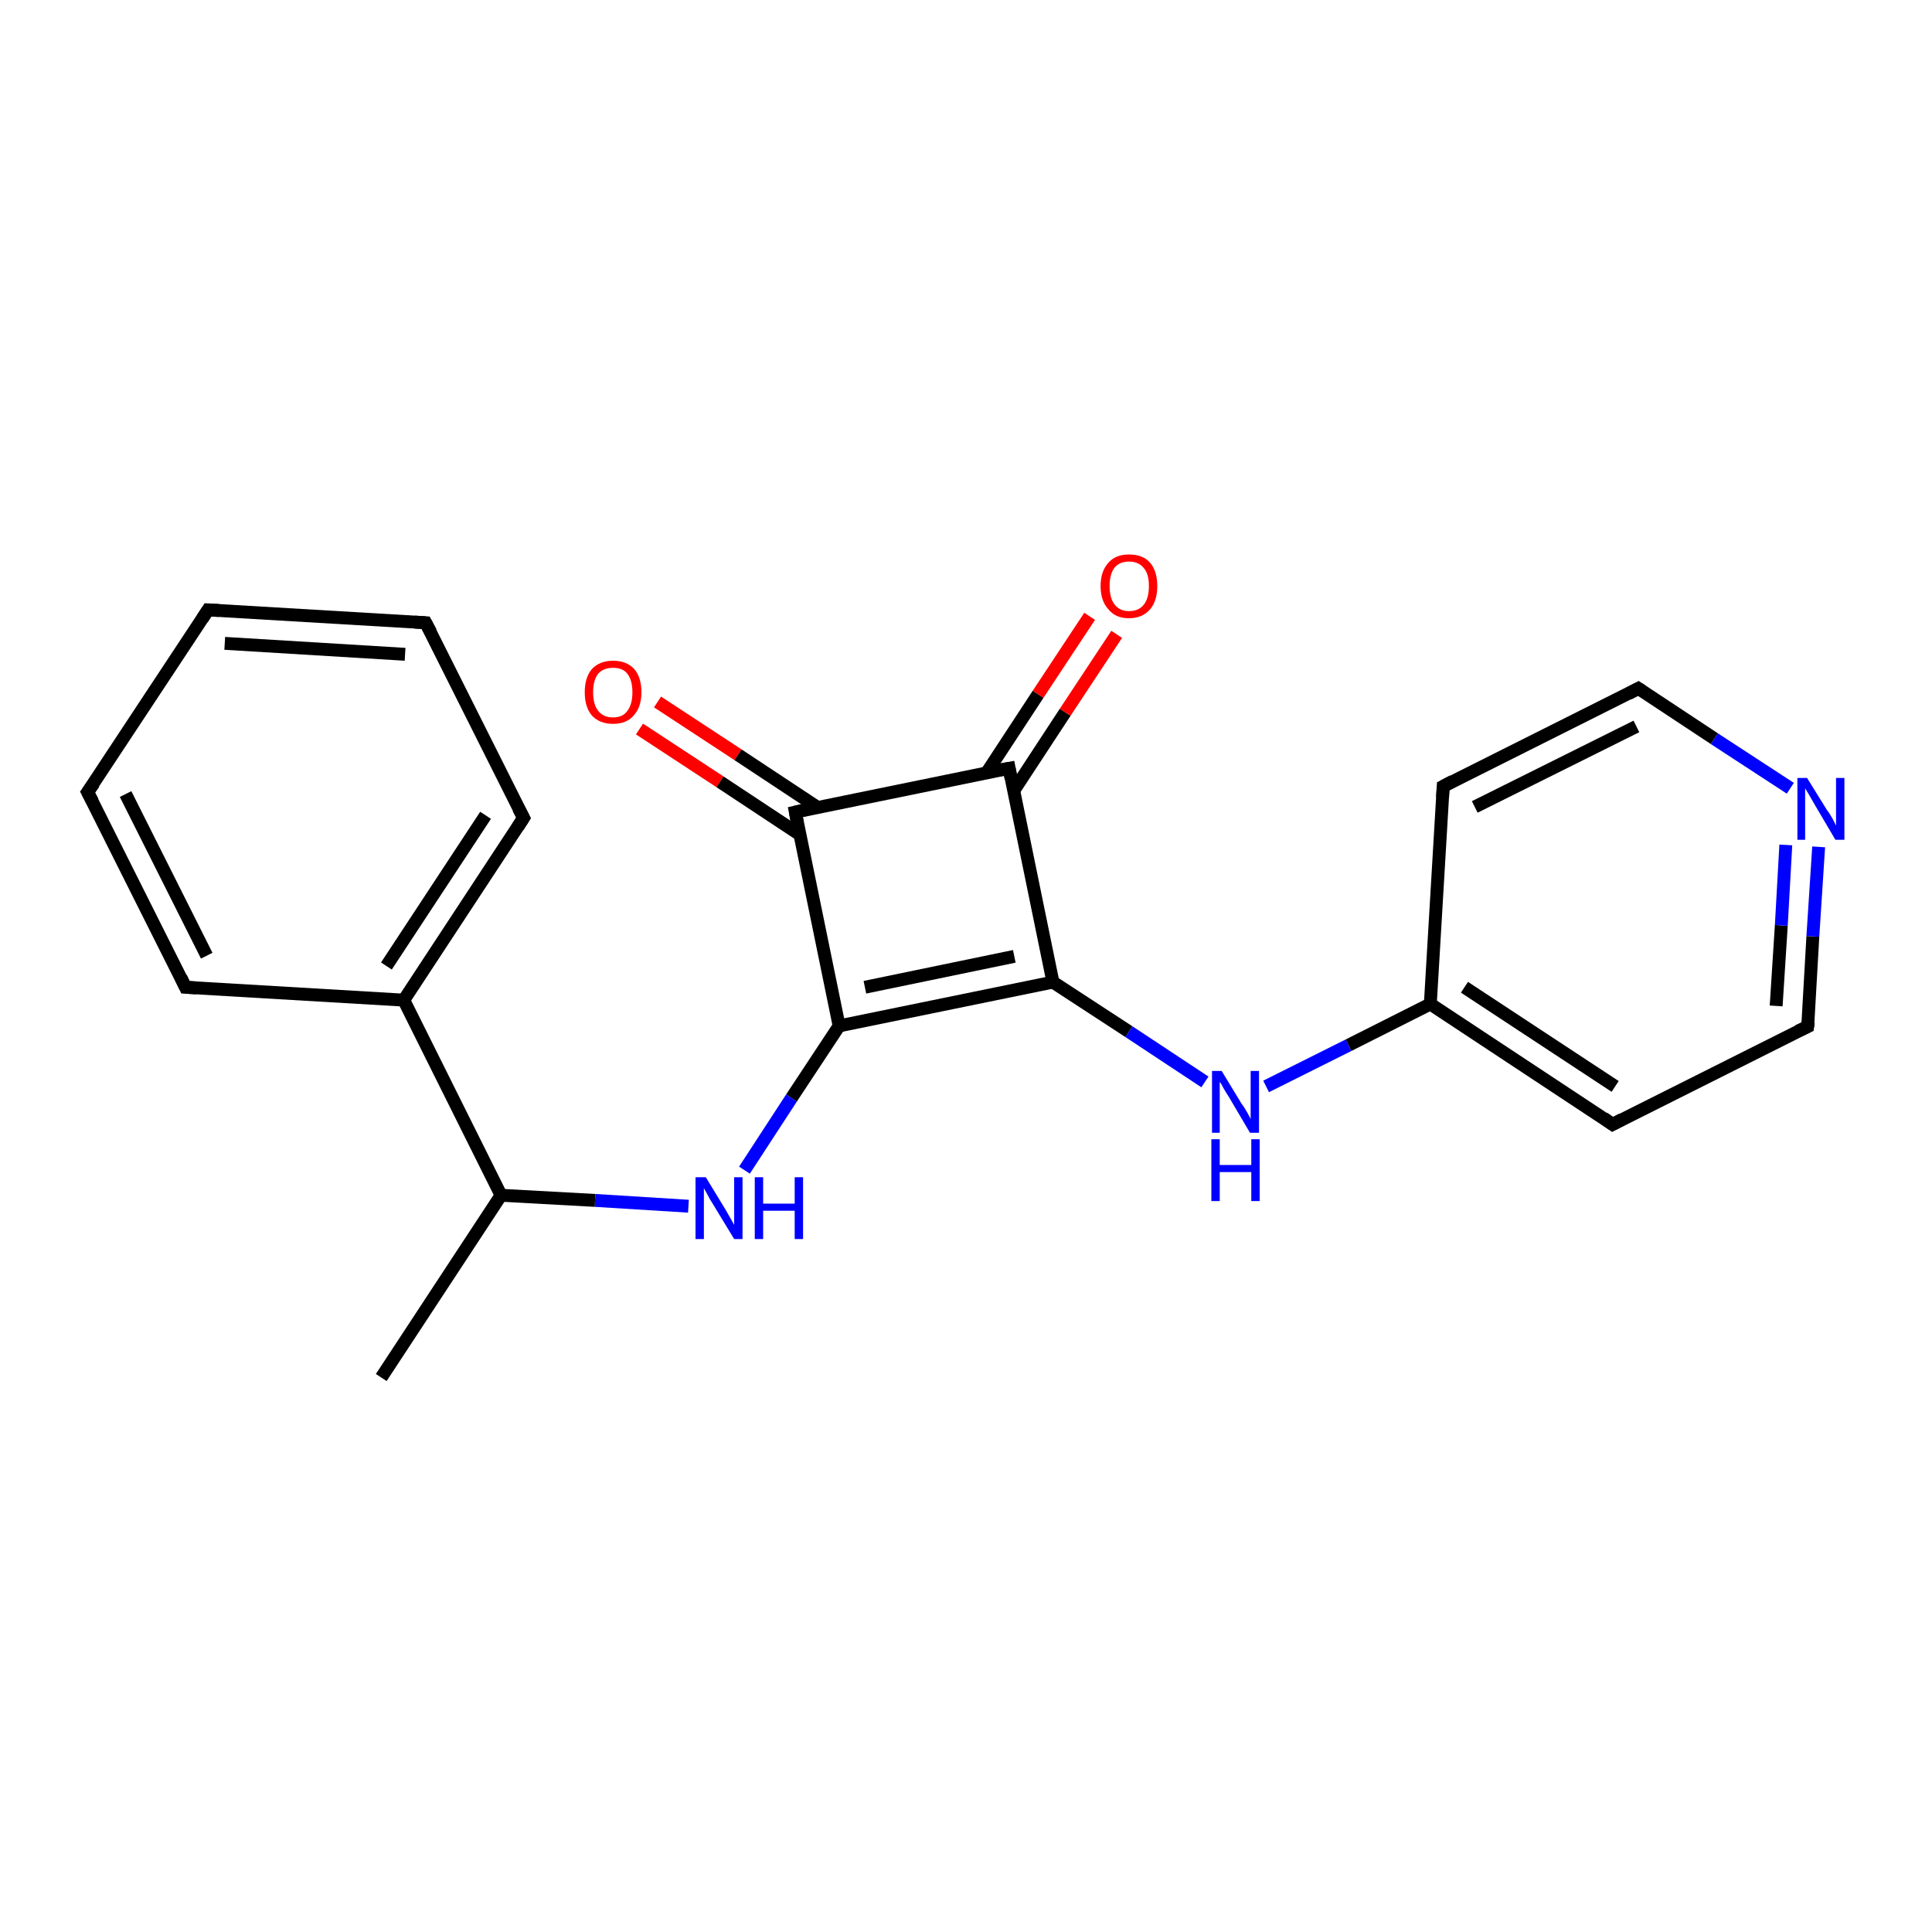 <?xml version='1.0' encoding='iso-8859-1'?>
<svg version='1.1' baseProfile='full'
              xmlns='http://www.w3.org/2000/svg'
                      xmlns:rdkit='http://www.rdkit.org/xml'
                      xmlns:xlink='http://www.w3.org/1999/xlink'
                  xml:space='preserve'
width='300px' height='300px' viewBox='0 0 300 300'>
<!-- END OF HEADER -->
<rect style='opacity:1.0;fill:#FFFFFF;stroke:none' width='300.0' height='300.0' x='0.0' y='0.0'> </rect>
<path class='bond-0 atom-0 atom-1' d='M 102.1,109.0 L 114.6,117.2' style='fill:none;fill-rule:evenodd;stroke:#FF0000;stroke-width:2.0px;stroke-linecap:butt;stroke-linejoin:miter;stroke-opacity:1' />
<path class='bond-0 atom-0 atom-1' d='M 114.6,117.2 L 127.0,125.4' style='fill:none;fill-rule:evenodd;stroke:#000000;stroke-width:2.0px;stroke-linecap:butt;stroke-linejoin:miter;stroke-opacity:1' />
<path class='bond-0 atom-0 atom-1' d='M 99.3,113.2 L 111.8,121.4' style='fill:none;fill-rule:evenodd;stroke:#FF0000;stroke-width:2.0px;stroke-linecap:butt;stroke-linejoin:miter;stroke-opacity:1' />
<path class='bond-0 atom-0 atom-1' d='M 111.8,121.4 L 124.2,129.6' style='fill:none;fill-rule:evenodd;stroke:#000000;stroke-width:2.0px;stroke-linecap:butt;stroke-linejoin:miter;stroke-opacity:1' />
<path class='bond-1 atom-1 atom-2' d='M 123.5,126.1 L 156.7,119.3' style='fill:none;fill-rule:evenodd;stroke:#000000;stroke-width:2.0px;stroke-linecap:butt;stroke-linejoin:miter;stroke-opacity:1' />
<path class='bond-2 atom-2 atom-3' d='M 157.4,122.8 L 165.4,110.6' style='fill:none;fill-rule:evenodd;stroke:#000000;stroke-width:2.0px;stroke-linecap:butt;stroke-linejoin:miter;stroke-opacity:1' />
<path class='bond-2 atom-2 atom-3' d='M 165.4,110.6 L 173.4,98.5' style='fill:none;fill-rule:evenodd;stroke:#FF0000;stroke-width:2.0px;stroke-linecap:butt;stroke-linejoin:miter;stroke-opacity:1' />
<path class='bond-2 atom-2 atom-3' d='M 153.2,120.0 L 161.2,107.8' style='fill:none;fill-rule:evenodd;stroke:#000000;stroke-width:2.0px;stroke-linecap:butt;stroke-linejoin:miter;stroke-opacity:1' />
<path class='bond-2 atom-2 atom-3' d='M 161.2,107.8 L 169.2,95.7' style='fill:none;fill-rule:evenodd;stroke:#FF0000;stroke-width:2.0px;stroke-linecap:butt;stroke-linejoin:miter;stroke-opacity:1' />
<path class='bond-3 atom-2 atom-4' d='M 156.7,119.3 L 163.5,152.5' style='fill:none;fill-rule:evenodd;stroke:#000000;stroke-width:2.0px;stroke-linecap:butt;stroke-linejoin:miter;stroke-opacity:1' />
<path class='bond-4 atom-4 atom-5' d='M 163.5,152.5 L 175.3,160.2' style='fill:none;fill-rule:evenodd;stroke:#000000;stroke-width:2.0px;stroke-linecap:butt;stroke-linejoin:miter;stroke-opacity:1' />
<path class='bond-4 atom-4 atom-5' d='M 175.3,160.2 L 187.1,168.0' style='fill:none;fill-rule:evenodd;stroke:#0000FF;stroke-width:2.0px;stroke-linecap:butt;stroke-linejoin:miter;stroke-opacity:1' />
<path class='bond-5 atom-5 atom-6' d='M 196.6,168.7 L 209.4,162.3' style='fill:none;fill-rule:evenodd;stroke:#0000FF;stroke-width:2.0px;stroke-linecap:butt;stroke-linejoin:miter;stroke-opacity:1' />
<path class='bond-5 atom-5 atom-6' d='M 209.4,162.3 L 222.1,155.9' style='fill:none;fill-rule:evenodd;stroke:#000000;stroke-width:2.0px;stroke-linecap:butt;stroke-linejoin:miter;stroke-opacity:1' />
<path class='bond-6 atom-6 atom-7' d='M 222.1,155.9 L 250.4,174.6' style='fill:none;fill-rule:evenodd;stroke:#000000;stroke-width:2.0px;stroke-linecap:butt;stroke-linejoin:miter;stroke-opacity:1' />
<path class='bond-6 atom-6 atom-7' d='M 227.4,153.3 L 250.8,168.7' style='fill:none;fill-rule:evenodd;stroke:#000000;stroke-width:2.0px;stroke-linecap:butt;stroke-linejoin:miter;stroke-opacity:1' />
<path class='bond-7 atom-7 atom-8' d='M 250.4,174.6 L 280.7,159.4' style='fill:none;fill-rule:evenodd;stroke:#000000;stroke-width:2.0px;stroke-linecap:butt;stroke-linejoin:miter;stroke-opacity:1' />
<path class='bond-8 atom-8 atom-9' d='M 280.7,159.4 L 281.5,145.4' style='fill:none;fill-rule:evenodd;stroke:#000000;stroke-width:2.0px;stroke-linecap:butt;stroke-linejoin:miter;stroke-opacity:1' />
<path class='bond-8 atom-8 atom-9' d='M 281.5,145.4 L 282.4,131.5' style='fill:none;fill-rule:evenodd;stroke:#0000FF;stroke-width:2.0px;stroke-linecap:butt;stroke-linejoin:miter;stroke-opacity:1' />
<path class='bond-8 atom-8 atom-9' d='M 275.8,156.2 L 276.6,143.7' style='fill:none;fill-rule:evenodd;stroke:#000000;stroke-width:2.0px;stroke-linecap:butt;stroke-linejoin:miter;stroke-opacity:1' />
<path class='bond-8 atom-8 atom-9' d='M 276.6,143.7 L 277.3,131.2' style='fill:none;fill-rule:evenodd;stroke:#0000FF;stroke-width:2.0px;stroke-linecap:butt;stroke-linejoin:miter;stroke-opacity:1' />
<path class='bond-9 atom-9 atom-10' d='M 278.0,122.4 L 266.2,114.7' style='fill:none;fill-rule:evenodd;stroke:#0000FF;stroke-width:2.0px;stroke-linecap:butt;stroke-linejoin:miter;stroke-opacity:1' />
<path class='bond-9 atom-9 atom-10' d='M 266.2,114.7 L 254.4,106.9' style='fill:none;fill-rule:evenodd;stroke:#000000;stroke-width:2.0px;stroke-linecap:butt;stroke-linejoin:miter;stroke-opacity:1' />
<path class='bond-10 atom-10 atom-11' d='M 254.4,106.9 L 224.1,122.1' style='fill:none;fill-rule:evenodd;stroke:#000000;stroke-width:2.0px;stroke-linecap:butt;stroke-linejoin:miter;stroke-opacity:1' />
<path class='bond-10 atom-10 atom-11' d='M 254.1,112.8 L 229.0,125.3' style='fill:none;fill-rule:evenodd;stroke:#000000;stroke-width:2.0px;stroke-linecap:butt;stroke-linejoin:miter;stroke-opacity:1' />
<path class='bond-11 atom-4 atom-12' d='M 163.5,152.5 L 130.3,159.3' style='fill:none;fill-rule:evenodd;stroke:#000000;stroke-width:2.0px;stroke-linecap:butt;stroke-linejoin:miter;stroke-opacity:1' />
<path class='bond-11 atom-4 atom-12' d='M 157.5,148.5 L 134.3,153.3' style='fill:none;fill-rule:evenodd;stroke:#000000;stroke-width:2.0px;stroke-linecap:butt;stroke-linejoin:miter;stroke-opacity:1' />
<path class='bond-12 atom-12 atom-13' d='M 130.3,159.3 L 122.9,170.5' style='fill:none;fill-rule:evenodd;stroke:#000000;stroke-width:2.0px;stroke-linecap:butt;stroke-linejoin:miter;stroke-opacity:1' />
<path class='bond-12 atom-12 atom-13' d='M 122.9,170.5 L 115.6,181.7' style='fill:none;fill-rule:evenodd;stroke:#0000FF;stroke-width:2.0px;stroke-linecap:butt;stroke-linejoin:miter;stroke-opacity:1' />
<path class='bond-13 atom-13 atom-14' d='M 106.9,187.3 L 92.4,186.4' style='fill:none;fill-rule:evenodd;stroke:#0000FF;stroke-width:2.0px;stroke-linecap:butt;stroke-linejoin:miter;stroke-opacity:1' />
<path class='bond-13 atom-13 atom-14' d='M 92.4,186.4 L 77.8,185.6' style='fill:none;fill-rule:evenodd;stroke:#000000;stroke-width:2.0px;stroke-linecap:butt;stroke-linejoin:miter;stroke-opacity:1' />
<path class='bond-14 atom-14 atom-15' d='M 77.8,185.6 L 62.7,155.3' style='fill:none;fill-rule:evenodd;stroke:#000000;stroke-width:2.0px;stroke-linecap:butt;stroke-linejoin:miter;stroke-opacity:1' />
<path class='bond-15 atom-15 atom-16' d='M 62.7,155.3 L 81.3,127.0' style='fill:none;fill-rule:evenodd;stroke:#000000;stroke-width:2.0px;stroke-linecap:butt;stroke-linejoin:miter;stroke-opacity:1' />
<path class='bond-15 atom-15 atom-16' d='M 60.0,150.0 L 75.4,126.6' style='fill:none;fill-rule:evenodd;stroke:#000000;stroke-width:2.0px;stroke-linecap:butt;stroke-linejoin:miter;stroke-opacity:1' />
<path class='bond-16 atom-16 atom-17' d='M 81.3,127.0 L 66.1,96.7' style='fill:none;fill-rule:evenodd;stroke:#000000;stroke-width:2.0px;stroke-linecap:butt;stroke-linejoin:miter;stroke-opacity:1' />
<path class='bond-17 atom-17 atom-18' d='M 66.1,96.7 L 32.3,94.7' style='fill:none;fill-rule:evenodd;stroke:#000000;stroke-width:2.0px;stroke-linecap:butt;stroke-linejoin:miter;stroke-opacity:1' />
<path class='bond-17 atom-17 atom-18' d='M 62.9,101.6 L 34.9,99.9' style='fill:none;fill-rule:evenodd;stroke:#000000;stroke-width:2.0px;stroke-linecap:butt;stroke-linejoin:miter;stroke-opacity:1' />
<path class='bond-18 atom-18 atom-19' d='M 32.3,94.7 L 13.6,123.0' style='fill:none;fill-rule:evenodd;stroke:#000000;stroke-width:2.0px;stroke-linecap:butt;stroke-linejoin:miter;stroke-opacity:1' />
<path class='bond-19 atom-19 atom-20' d='M 13.6,123.0 L 28.8,153.3' style='fill:none;fill-rule:evenodd;stroke:#000000;stroke-width:2.0px;stroke-linecap:butt;stroke-linejoin:miter;stroke-opacity:1' />
<path class='bond-19 atom-19 atom-20' d='M 19.5,123.3 L 32.1,148.4' style='fill:none;fill-rule:evenodd;stroke:#000000;stroke-width:2.0px;stroke-linecap:butt;stroke-linejoin:miter;stroke-opacity:1' />
<path class='bond-20 atom-14 atom-21' d='M 77.8,185.6 L 59.2,213.9' style='fill:none;fill-rule:evenodd;stroke:#000000;stroke-width:2.0px;stroke-linecap:butt;stroke-linejoin:miter;stroke-opacity:1' />
<path class='bond-21 atom-11 atom-6' d='M 224.1,122.1 L 222.1,155.9' style='fill:none;fill-rule:evenodd;stroke:#000000;stroke-width:2.0px;stroke-linecap:butt;stroke-linejoin:miter;stroke-opacity:1' />
<path class='bond-22 atom-20 atom-15' d='M 28.8,153.3 L 62.7,155.3' style='fill:none;fill-rule:evenodd;stroke:#000000;stroke-width:2.0px;stroke-linecap:butt;stroke-linejoin:miter;stroke-opacity:1' />
<path class='bond-23 atom-12 atom-1' d='M 130.3,159.3 L 123.5,126.1' style='fill:none;fill-rule:evenodd;stroke:#000000;stroke-width:2.0px;stroke-linecap:butt;stroke-linejoin:miter;stroke-opacity:1' />
<path d='M 125.2,125.7 L 123.5,126.1 L 123.8,127.7' style='fill:none;stroke:#000000;stroke-width:2.0px;stroke-linecap:butt;stroke-linejoin:miter;stroke-opacity:1;' />
<path d='M 155.0,119.6 L 156.7,119.3 L 157.0,120.9' style='fill:none;stroke:#000000;stroke-width:2.0px;stroke-linecap:butt;stroke-linejoin:miter;stroke-opacity:1;' />
<path d='M 249.0,173.6 L 250.4,174.6 L 251.9,173.8' style='fill:none;stroke:#000000;stroke-width:2.0px;stroke-linecap:butt;stroke-linejoin:miter;stroke-opacity:1;' />
<path d='M 279.2,160.1 L 280.7,159.4 L 280.8,158.7' style='fill:none;stroke:#000000;stroke-width:2.0px;stroke-linecap:butt;stroke-linejoin:miter;stroke-opacity:1;' />
<path d='M 255.0,107.3 L 254.4,106.9 L 252.9,107.7' style='fill:none;stroke:#000000;stroke-width:2.0px;stroke-linecap:butt;stroke-linejoin:miter;stroke-opacity:1;' />
<path d='M 225.6,121.3 L 224.1,122.1 L 224.0,123.8' style='fill:none;stroke:#000000;stroke-width:2.0px;stroke-linecap:butt;stroke-linejoin:miter;stroke-opacity:1;' />
<path d='M 80.4,128.4 L 81.3,127.0 L 80.5,125.5' style='fill:none;stroke:#000000;stroke-width:2.0px;stroke-linecap:butt;stroke-linejoin:miter;stroke-opacity:1;' />
<path d='M 66.9,98.2 L 66.1,96.7 L 64.4,96.6' style='fill:none;stroke:#000000;stroke-width:2.0px;stroke-linecap:butt;stroke-linejoin:miter;stroke-opacity:1;' />
<path d='M 34.0,94.8 L 32.3,94.7 L 31.4,96.1' style='fill:none;stroke:#000000;stroke-width:2.0px;stroke-linecap:butt;stroke-linejoin:miter;stroke-opacity:1;' />
<path d='M 14.6,121.6 L 13.6,123.0 L 14.4,124.5' style='fill:none;stroke:#000000;stroke-width:2.0px;stroke-linecap:butt;stroke-linejoin:miter;stroke-opacity:1;' />
<path d='M 28.1,151.8 L 28.8,153.3 L 30.5,153.4' style='fill:none;stroke:#000000;stroke-width:2.0px;stroke-linecap:butt;stroke-linejoin:miter;stroke-opacity:1;' />
<path class='atom-0' d='M 90.8 107.5
Q 90.8 105.2, 91.9 103.9
Q 93.1 102.6, 95.2 102.6
Q 97.3 102.6, 98.5 103.9
Q 99.6 105.2, 99.6 107.5
Q 99.6 109.8, 98.4 111.1
Q 97.3 112.4, 95.2 112.4
Q 93.1 112.4, 91.9 111.1
Q 90.8 109.8, 90.8 107.5
M 95.2 111.4
Q 96.7 111.4, 97.4 110.4
Q 98.2 109.4, 98.2 107.5
Q 98.2 105.6, 97.4 104.6
Q 96.7 103.7, 95.2 103.7
Q 93.7 103.7, 92.9 104.6
Q 92.1 105.6, 92.1 107.5
Q 92.1 109.4, 92.9 110.4
Q 93.7 111.4, 95.2 111.4
' fill='#FF0000'/>
<path class='atom-3' d='M 170.9 91.0
Q 170.9 88.7, 172.1 87.4
Q 173.2 86.1, 175.3 86.1
Q 177.5 86.1, 178.6 87.4
Q 179.7 88.7, 179.7 91.0
Q 179.7 93.3, 178.6 94.6
Q 177.4 96.0, 175.3 96.0
Q 173.2 96.0, 172.1 94.6
Q 170.9 93.3, 170.9 91.0
M 175.3 94.9
Q 176.8 94.9, 177.6 93.9
Q 178.4 92.9, 178.4 91.0
Q 178.4 89.1, 177.6 88.2
Q 176.8 87.2, 175.3 87.2
Q 173.9 87.2, 173.1 88.1
Q 172.3 89.1, 172.3 91.0
Q 172.3 92.9, 173.1 93.9
Q 173.9 94.9, 175.3 94.9
' fill='#FF0000'/>
<path class='atom-5' d='M 189.7 166.3
L 192.8 171.4
Q 193.2 171.9, 193.7 172.8
Q 194.2 173.7, 194.2 173.8
L 194.2 166.3
L 195.5 166.3
L 195.5 175.9
L 194.1 175.9
L 190.8 170.3
Q 190.4 169.7, 190.0 169.0
Q 189.6 168.2, 189.4 168.0
L 189.4 175.9
L 188.2 175.9
L 188.2 166.3
L 189.7 166.3
' fill='#0000FF'/>
<path class='atom-5' d='M 188.1 176.9
L 189.4 176.9
L 189.4 180.9
L 194.3 180.9
L 194.3 176.9
L 195.6 176.9
L 195.6 186.5
L 194.3 186.5
L 194.3 182.0
L 189.4 182.0
L 189.4 186.5
L 188.1 186.5
L 188.1 176.9
' fill='#0000FF'/>
<path class='atom-9' d='M 280.6 120.8
L 283.7 125.8
Q 284.1 126.3, 284.6 127.2
Q 285.1 128.2, 285.1 128.2
L 285.1 120.8
L 286.4 120.8
L 286.4 130.4
L 285.0 130.4
L 281.7 124.8
Q 281.3 124.1, 280.9 123.4
Q 280.5 122.7, 280.3 122.4
L 280.3 130.4
L 279.1 130.4
L 279.1 120.8
L 280.6 120.8
' fill='#0000FF'/>
<path class='atom-13' d='M 109.6 182.8
L 112.7 187.9
Q 113.0 188.4, 113.5 189.3
Q 114.0 190.2, 114.0 190.2
L 114.0 182.8
L 115.3 182.8
L 115.3 192.4
L 114.0 192.4
L 110.6 186.8
Q 110.2 186.2, 109.8 185.4
Q 109.4 184.7, 109.3 184.5
L 109.3 192.4
L 108.0 192.4
L 108.0 182.8
L 109.6 182.8
' fill='#0000FF'/>
<path class='atom-13' d='M 117.2 182.8
L 118.5 182.8
L 118.5 186.9
L 123.4 186.9
L 123.4 182.8
L 124.7 182.8
L 124.7 192.4
L 123.4 192.4
L 123.4 188.0
L 118.5 188.0
L 118.5 192.4
L 117.2 192.4
L 117.2 182.8
' fill='#0000FF'/>
</svg>
